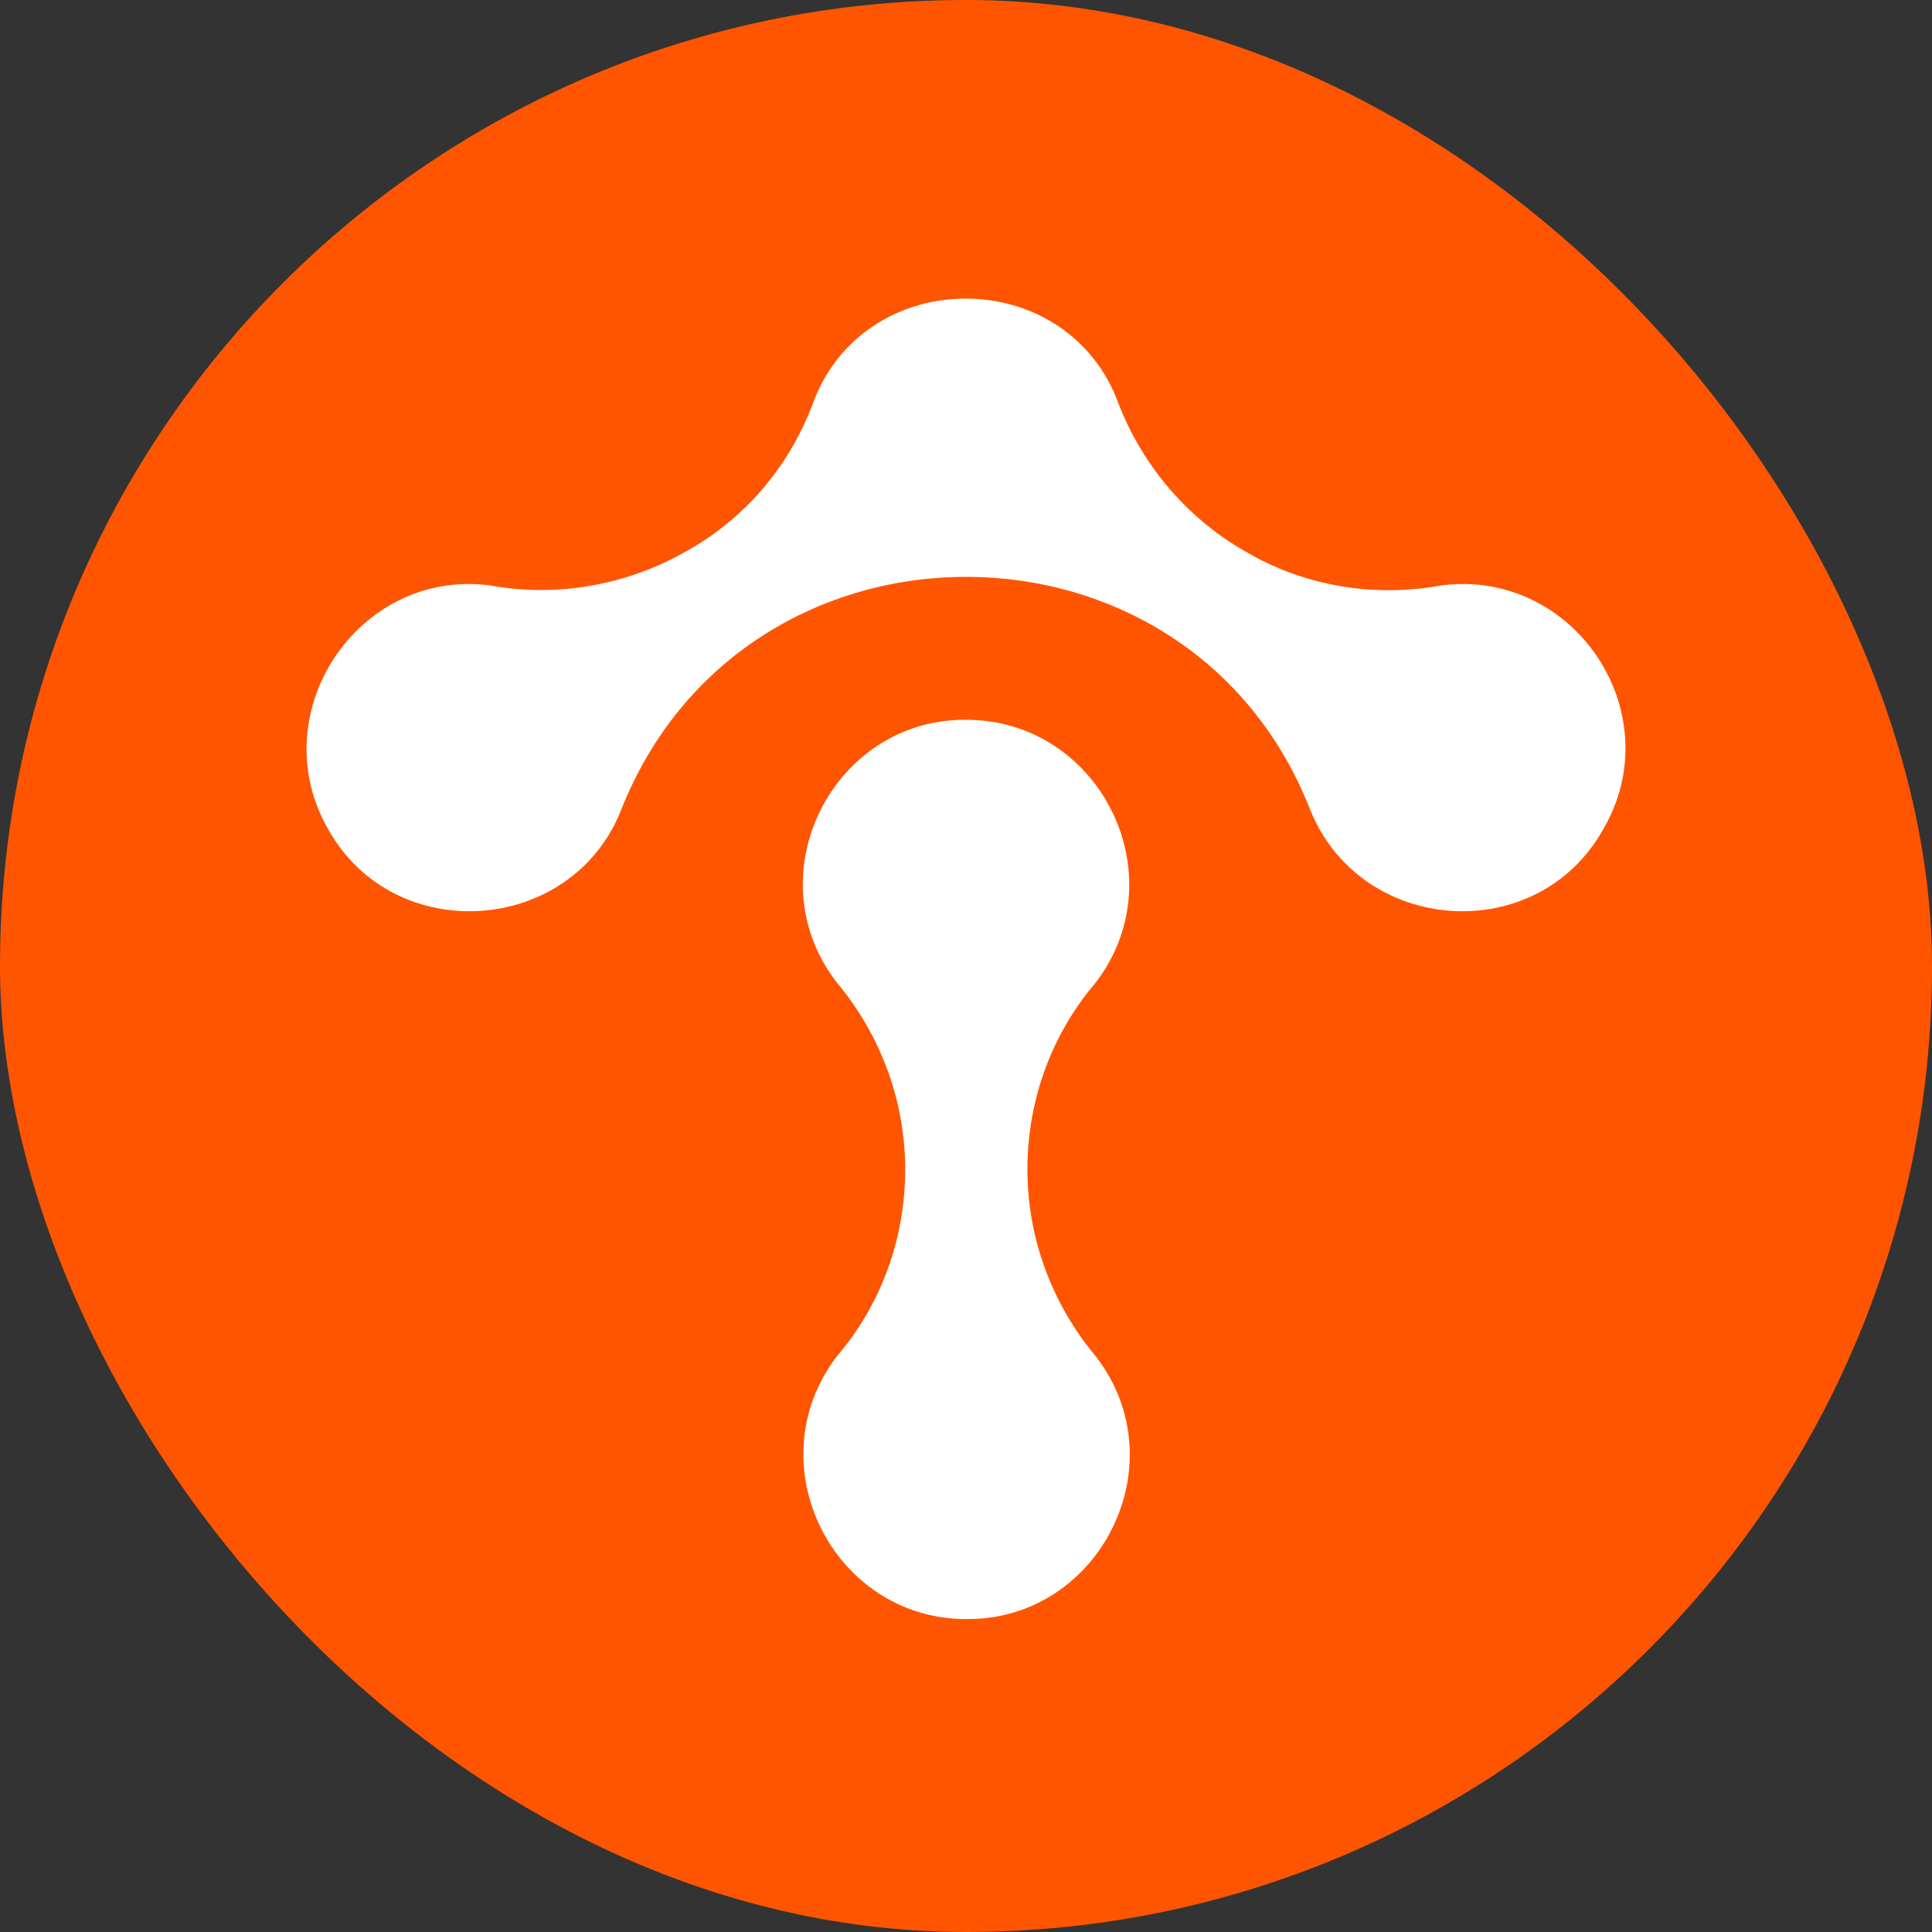 <svg width="32" height="32" viewBox="0 0 32 32" fill="none" xmlns="http://www.w3.org/2000/svg">
<rect x="0" y="0" width="32" height="32" fill="#333333" stroke="none"/>
<rect width="32" height="32" rx="16" fill="#FF5500"/>
<path fill-rule="evenodd" clip-rule="evenodd" d="M20.619 9.129C21.611 9.716 22.764 9.898 23.877 9.696C26.083 9.413 27.682 11.821 26.549 13.744C25.456 15.686 22.562 15.484 21.712 13.44C19.708 8.259 12.301 8.259 10.278 13.44C9.448 15.484 6.534 15.686 5.441 13.744C4.328 11.821 5.927 9.413 8.112 9.696C9.225 9.898 10.379 9.696 11.37 9.129C12.382 8.563 13.111 7.672 13.495 6.6C14.386 4.394 17.604 4.394 18.494 6.6C18.879 7.652 19.627 8.563 20.619 9.129ZM16.005 11.922C18.211 11.922 19.506 14.492 18.15 16.273C17.422 17.123 17.017 18.216 17.017 19.37C17.017 20.503 17.422 21.596 18.15 22.466C19.526 24.247 18.211 26.837 16.005 26.817C13.799 26.817 12.504 24.247 13.86 22.466C14.588 21.616 14.993 20.523 14.993 19.37C14.993 18.236 14.588 17.143 13.86 16.273C12.483 14.492 13.799 11.902 16.005 11.922Z" fill="white"/>
</svg>
